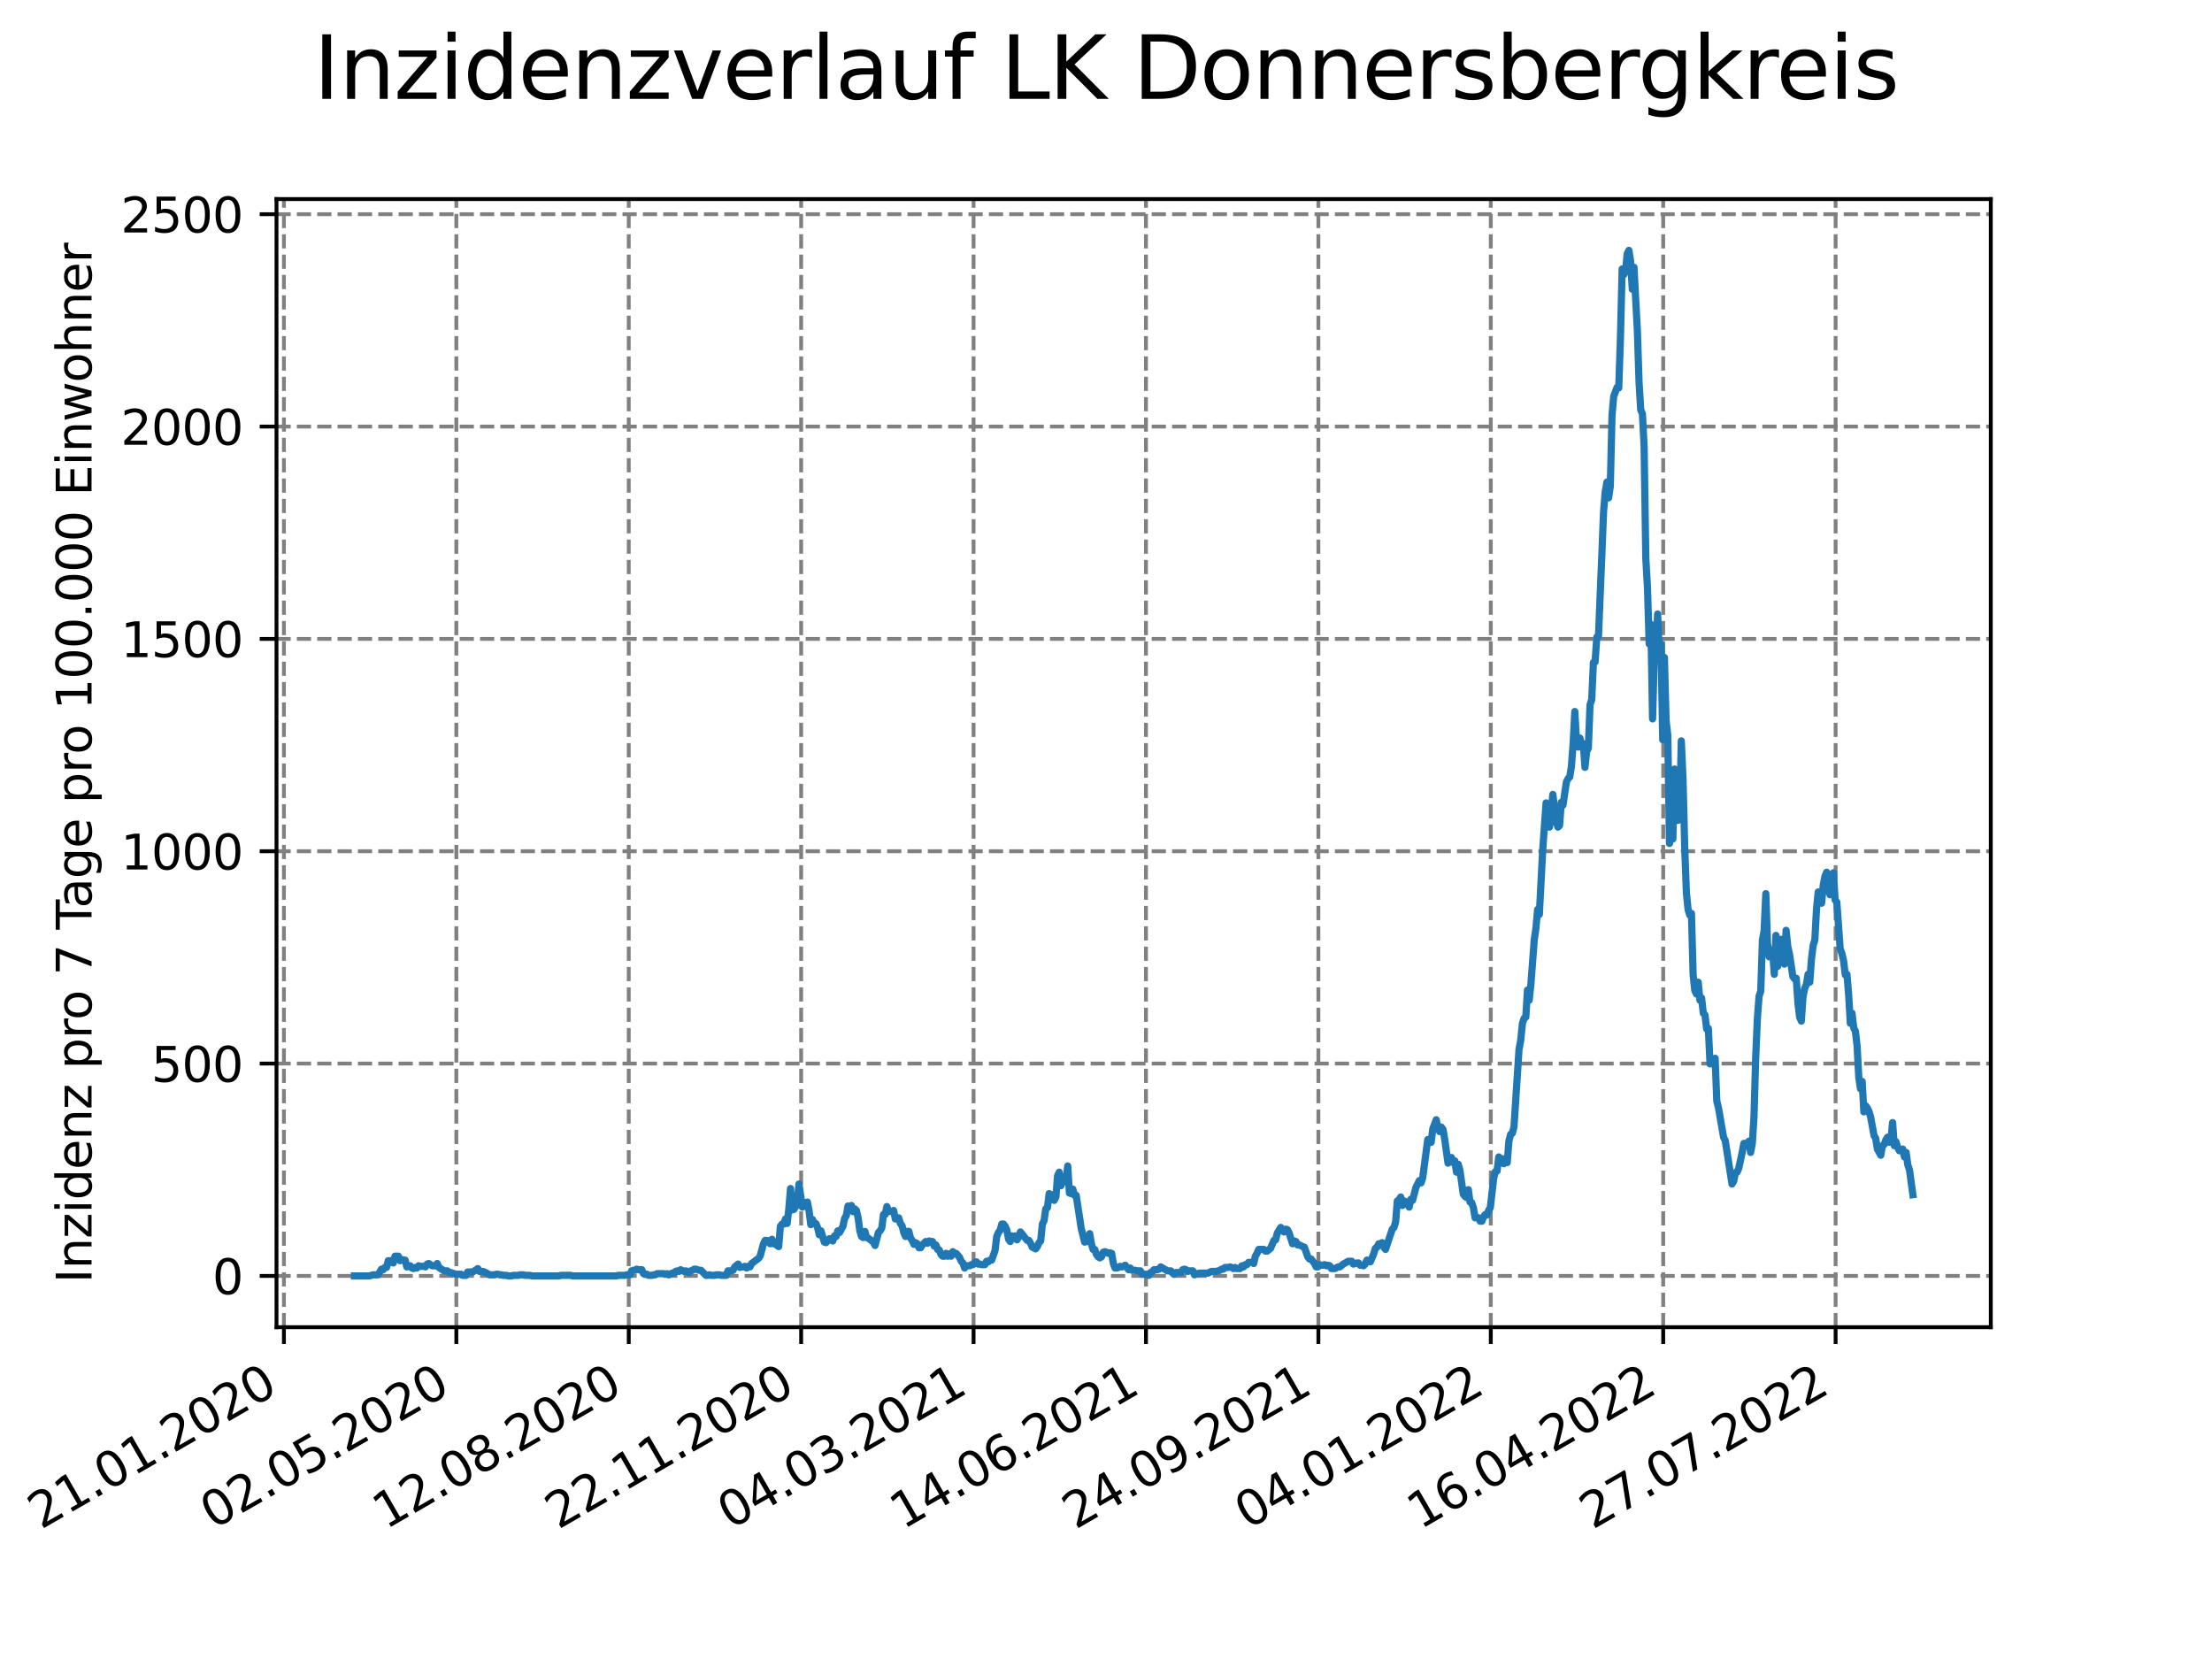 <?xml version="1.0" encoding="utf-8" standalone="no"?>
<!DOCTYPE svg PUBLIC "-//W3C//DTD SVG 1.1//EN"
  "http://www.w3.org/Graphics/SVG/1.1/DTD/svg11.dtd">
<svg xmlns:xlink="http://www.w3.org/1999/xlink" width="460.8pt" height="345.6pt" viewBox="0 0 460.8 345.6" xmlns="http://www.w3.org/2000/svg" version="1.1">
 <defs>
  <style type="text/css">*{stroke-linejoin: round; stroke-linecap: butt}</style>
 </defs>
 <g id="figure_1">
  <g id="patch_1">
   <path d="M 0 345.6 
L 460.8 345.6 
L 460.8 0 
L 0 0 
z
" style="fill: #ffffff"/>
  </g>
  <g id="axes_1">
   <g id="patch_2">
    <path d="M 57.6 276.48 
L 414.72 276.48 
L 414.72 41.472 
L 57.6 41.472 
z
" style="fill: #ffffff"/>
   </g>
   <g id="matplotlib.axis_1">
    <g id="xtick_1">
     <g id="line2d_1">
      <path d="M 59.146 276.48 
L 59.146 41.472 
" clip-path="url(#p97a0a5cacd)" style="fill: none; stroke-dasharray: 2.96,1.28; stroke-dashoffset: 0; stroke: #808080; stroke-width: 0.8"/>
     </g>
     <g id="line2d_2">
      <defs>
       <path id="mf65efc8e85" d="M 0 0 
L 0 3.5 
" style="stroke: #000000; stroke-width: 0.8"/>
      </defs>
      <g>
       <use xlink:href="#mf65efc8e85" x="59.146" y="276.48" style="stroke: #000000; stroke-width: 0.8"/>
      </g>
     </g>
     <g id="text_1">
      <!-- 21.01.2020 -->
      <g transform="translate(8.521 318.689)rotate(-30)scale(0.1 -0.1)">
       <defs>
        <path id="DejaVuSans-32" d="M 1228 531 
L 3431 531 
L 3431 0 
L 469 0 
L 469 531 
Q 828 903 1448 1529 
Q 2069 2156 2228 2338 
Q 2531 2678 2651 2914 
Q 2772 3150 2772 3378 
Q 2772 3750 2511 3984 
Q 2250 4219 1831 4219 
Q 1534 4219 1204 4116 
Q 875 4013 500 3803 
L 500 4441 
Q 881 4594 1212 4672 
Q 1544 4750 1819 4750 
Q 2544 4750 2975 4387 
Q 3406 4025 3406 3419 
Q 3406 3131 3298 2873 
Q 3191 2616 2906 2266 
Q 2828 2175 2409 1742 
Q 1991 1309 1228 531 
z
" transform="scale(0.016)"/>
        <path id="DejaVuSans-31" d="M 794 531 
L 1825 531 
L 1825 4091 
L 703 3866 
L 703 4441 
L 1819 4666 
L 2450 4666 
L 2450 531 
L 3481 531 
L 3481 0 
L 794 0 
L 794 531 
z
" transform="scale(0.016)"/>
        <path id="DejaVuSans-2e" d="M 684 794 
L 1344 794 
L 1344 0 
L 684 0 
L 684 794 
z
" transform="scale(0.016)"/>
        <path id="DejaVuSans-30" d="M 2034 4250 
Q 1547 4250 1301 3770 
Q 1056 3291 1056 2328 
Q 1056 1369 1301 889 
Q 1547 409 2034 409 
Q 2525 409 2770 889 
Q 3016 1369 3016 2328 
Q 3016 3291 2770 3770 
Q 2525 4250 2034 4250 
z
M 2034 4750 
Q 2819 4750 3233 4129 
Q 3647 3509 3647 2328 
Q 3647 1150 3233 529 
Q 2819 -91 2034 -91 
Q 1250 -91 836 529 
Q 422 1150 422 2328 
Q 422 3509 836 4129 
Q 1250 4750 2034 4750 
z
" transform="scale(0.016)"/>
       </defs>
       <use xlink:href="#DejaVuSans-32"/>
       <use xlink:href="#DejaVuSans-31" x="63.623"/>
       <use xlink:href="#DejaVuSans-2e" x="127.246"/>
       <use xlink:href="#DejaVuSans-30" x="159.033"/>
       <use xlink:href="#DejaVuSans-31" x="222.656"/>
       <use xlink:href="#DejaVuSans-2e" x="286.279"/>
       <use xlink:href="#DejaVuSans-32" x="318.066"/>
       <use xlink:href="#DejaVuSans-30" x="381.689"/>
       <use xlink:href="#DejaVuSans-32" x="445.312"/>
       <use xlink:href="#DejaVuSans-30" x="508.936"/>
      </g>
     </g>
    </g>
    <g id="xtick_2">
     <g id="line2d_3">
      <path d="M 95.063 276.48 
L 95.063 41.472 
" clip-path="url(#p97a0a5cacd)" style="fill: none; stroke-dasharray: 2.96,1.28; stroke-dashoffset: 0; stroke: #808080; stroke-width: 0.8"/>
     </g>
     <g id="line2d_4">
      <g>
       <use xlink:href="#mf65efc8e85" x="95.063" y="276.48" style="stroke: #000000; stroke-width: 0.8"/>
      </g>
     </g>
     <g id="text_2">
      <!-- 02.05.2020 -->
      <g transform="translate(44.437 318.689)rotate(-30)scale(0.1 -0.1)">
       <defs>
        <path id="DejaVuSans-35" d="M 691 4666 
L 3169 4666 
L 3169 4134 
L 1269 4134 
L 1269 2991 
Q 1406 3038 1543 3061 
Q 1681 3084 1819 3084 
Q 2600 3084 3056 2656 
Q 3513 2228 3513 1497 
Q 3513 744 3044 326 
Q 2575 -91 1722 -91 
Q 1428 -91 1123 -41 
Q 819 9 494 109 
L 494 744 
Q 775 591 1075 516 
Q 1375 441 1709 441 
Q 2250 441 2565 725 
Q 2881 1009 2881 1497 
Q 2881 1984 2565 2268 
Q 2250 2553 1709 2553 
Q 1456 2553 1204 2497 
Q 953 2441 691 2322 
L 691 4666 
z
" transform="scale(0.016)"/>
       </defs>
       <use xlink:href="#DejaVuSans-30"/>
       <use xlink:href="#DejaVuSans-32" x="63.623"/>
       <use xlink:href="#DejaVuSans-2e" x="127.246"/>
       <use xlink:href="#DejaVuSans-30" x="159.033"/>
       <use xlink:href="#DejaVuSans-35" x="222.656"/>
       <use xlink:href="#DejaVuSans-2e" x="286.279"/>
       <use xlink:href="#DejaVuSans-32" x="318.066"/>
       <use xlink:href="#DejaVuSans-30" x="381.689"/>
       <use xlink:href="#DejaVuSans-32" x="445.312"/>
       <use xlink:href="#DejaVuSans-30" x="508.936"/>
      </g>
     </g>
    </g>
    <g id="xtick_3">
     <g id="line2d_5">
      <path d="M 130.979 276.48 
L 130.979 41.472 
" clip-path="url(#p97a0a5cacd)" style="fill: none; stroke-dasharray: 2.96,1.28; stroke-dashoffset: 0; stroke: #808080; stroke-width: 0.8"/>
     </g>
     <g id="line2d_6">
      <g>
       <use xlink:href="#mf65efc8e85" x="130.979" y="276.48" style="stroke: #000000; stroke-width: 0.8"/>
      </g>
     </g>
     <g id="text_3">
      <!-- 12.08.2020 -->
      <g transform="translate(80.354 318.689)rotate(-30)scale(0.1 -0.1)">
       <defs>
        <path id="DejaVuSans-38" d="M 2034 2216 
Q 1584 2216 1326 1975 
Q 1069 1734 1069 1313 
Q 1069 891 1326 650 
Q 1584 409 2034 409 
Q 2484 409 2743 651 
Q 3003 894 3003 1313 
Q 3003 1734 2745 1975 
Q 2488 2216 2034 2216 
z
M 1403 2484 
Q 997 2584 770 2862 
Q 544 3141 544 3541 
Q 544 4100 942 4425 
Q 1341 4750 2034 4750 
Q 2731 4750 3128 4425 
Q 3525 4100 3525 3541 
Q 3525 3141 3298 2862 
Q 3072 2584 2669 2484 
Q 3125 2378 3379 2068 
Q 3634 1759 3634 1313 
Q 3634 634 3220 271 
Q 2806 -91 2034 -91 
Q 1263 -91 848 271 
Q 434 634 434 1313 
Q 434 1759 690 2068 
Q 947 2378 1403 2484 
z
M 1172 3481 
Q 1172 3119 1398 2916 
Q 1625 2713 2034 2713 
Q 2441 2713 2670 2916 
Q 2900 3119 2900 3481 
Q 2900 3844 2670 4047 
Q 2441 4250 2034 4250 
Q 1625 4250 1398 4047 
Q 1172 3844 1172 3481 
z
" transform="scale(0.016)"/>
       </defs>
       <use xlink:href="#DejaVuSans-31"/>
       <use xlink:href="#DejaVuSans-32" x="63.623"/>
       <use xlink:href="#DejaVuSans-2e" x="127.246"/>
       <use xlink:href="#DejaVuSans-30" x="159.033"/>
       <use xlink:href="#DejaVuSans-38" x="222.656"/>
       <use xlink:href="#DejaVuSans-2e" x="286.279"/>
       <use xlink:href="#DejaVuSans-32" x="318.066"/>
       <use xlink:href="#DejaVuSans-30" x="381.689"/>
       <use xlink:href="#DejaVuSans-32" x="445.312"/>
       <use xlink:href="#DejaVuSans-30" x="508.936"/>
      </g>
     </g>
    </g>
    <g id="xtick_4">
     <g id="line2d_7">
      <path d="M 166.895 276.48 
L 166.895 41.472 
" clip-path="url(#p97a0a5cacd)" style="fill: none; stroke-dasharray: 2.96,1.28; stroke-dashoffset: 0; stroke: #808080; stroke-width: 0.8"/>
     </g>
     <g id="line2d_8">
      <g>
       <use xlink:href="#mf65efc8e85" x="166.895" y="276.48" style="stroke: #000000; stroke-width: 0.8"/>
      </g>
     </g>
     <g id="text_4">
      <!-- 22.11.2020 -->
      <g transform="translate(116.27 318.689)rotate(-30)scale(0.1 -0.1)">
       <use xlink:href="#DejaVuSans-32"/>
       <use xlink:href="#DejaVuSans-32" x="63.623"/>
       <use xlink:href="#DejaVuSans-2e" x="127.246"/>
       <use xlink:href="#DejaVuSans-31" x="159.033"/>
       <use xlink:href="#DejaVuSans-31" x="222.656"/>
       <use xlink:href="#DejaVuSans-2e" x="286.279"/>
       <use xlink:href="#DejaVuSans-32" x="318.066"/>
       <use xlink:href="#DejaVuSans-30" x="381.689"/>
       <use xlink:href="#DejaVuSans-32" x="445.312"/>
       <use xlink:href="#DejaVuSans-30" x="508.936"/>
      </g>
     </g>
    </g>
    <g id="xtick_5">
     <g id="line2d_9">
      <path d="M 202.811 276.48 
L 202.811 41.472 
" clip-path="url(#p97a0a5cacd)" style="fill: none; stroke-dasharray: 2.96,1.28; stroke-dashoffset: 0; stroke: #808080; stroke-width: 0.8"/>
     </g>
     <g id="line2d_10">
      <g>
       <use xlink:href="#mf65efc8e85" x="202.811" y="276.48" style="stroke: #000000; stroke-width: 0.8"/>
      </g>
     </g>
     <g id="text_5">
      <!-- 04.03.2021 -->
      <g transform="translate(152.186 318.689)rotate(-30)scale(0.1 -0.1)">
       <defs>
        <path id="DejaVuSans-34" d="M 2419 4116 
L 825 1625 
L 2419 1625 
L 2419 4116 
z
M 2253 4666 
L 3047 4666 
L 3047 1625 
L 3713 1625 
L 3713 1100 
L 3047 1100 
L 3047 0 
L 2419 0 
L 2419 1100 
L 313 1100 
L 313 1709 
L 2253 4666 
z
" transform="scale(0.016)"/>
        <path id="DejaVuSans-33" d="M 2597 2516 
Q 3050 2419 3304 2112 
Q 3559 1806 3559 1356 
Q 3559 666 3084 287 
Q 2609 -91 1734 -91 
Q 1441 -91 1130 -33 
Q 819 25 488 141 
L 488 750 
Q 750 597 1062 519 
Q 1375 441 1716 441 
Q 2309 441 2620 675 
Q 2931 909 2931 1356 
Q 2931 1769 2642 2001 
Q 2353 2234 1838 2234 
L 1294 2234 
L 1294 2753 
L 1863 2753 
Q 2328 2753 2575 2939 
Q 2822 3125 2822 3475 
Q 2822 3834 2567 4026 
Q 2313 4219 1838 4219 
Q 1578 4219 1281 4162 
Q 984 4106 628 3988 
L 628 4550 
Q 988 4650 1302 4700 
Q 1616 4750 1894 4750 
Q 2613 4750 3031 4423 
Q 3450 4097 3450 3541 
Q 3450 3153 3228 2886 
Q 3006 2619 2597 2516 
z
" transform="scale(0.016)"/>
       </defs>
       <use xlink:href="#DejaVuSans-30"/>
       <use xlink:href="#DejaVuSans-34" x="63.623"/>
       <use xlink:href="#DejaVuSans-2e" x="127.246"/>
       <use xlink:href="#DejaVuSans-30" x="159.033"/>
       <use xlink:href="#DejaVuSans-33" x="222.656"/>
       <use xlink:href="#DejaVuSans-2e" x="286.279"/>
       <use xlink:href="#DejaVuSans-32" x="318.066"/>
       <use xlink:href="#DejaVuSans-30" x="381.689"/>
       <use xlink:href="#DejaVuSans-32" x="445.312"/>
       <use xlink:href="#DejaVuSans-31" x="508.936"/>
      </g>
     </g>
    </g>
    <g id="xtick_6">
     <g id="line2d_11">
      <path d="M 238.728 276.48 
L 238.728 41.472 
" clip-path="url(#p97a0a5cacd)" style="fill: none; stroke-dasharray: 2.96,1.28; stroke-dashoffset: 0; stroke: #808080; stroke-width: 0.8"/>
     </g>
     <g id="line2d_12">
      <g>
       <use xlink:href="#mf65efc8e85" x="238.728" y="276.48" style="stroke: #000000; stroke-width: 0.8"/>
      </g>
     </g>
     <g id="text_6">
      <!-- 14.06.2021 -->
      <g transform="translate(188.102 318.689)rotate(-30)scale(0.1 -0.1)">
       <defs>
        <path id="DejaVuSans-36" d="M 2113 2584 
Q 1688 2584 1439 2293 
Q 1191 2003 1191 1497 
Q 1191 994 1439 701 
Q 1688 409 2113 409 
Q 2538 409 2786 701 
Q 3034 994 3034 1497 
Q 3034 2003 2786 2293 
Q 2538 2584 2113 2584 
z
M 3366 4563 
L 3366 3988 
Q 3128 4100 2886 4159 
Q 2644 4219 2406 4219 
Q 1781 4219 1451 3797 
Q 1122 3375 1075 2522 
Q 1259 2794 1537 2939 
Q 1816 3084 2150 3084 
Q 2853 3084 3261 2657 
Q 3669 2231 3669 1497 
Q 3669 778 3244 343 
Q 2819 -91 2113 -91 
Q 1303 -91 875 529 
Q 447 1150 447 2328 
Q 447 3434 972 4092 
Q 1497 4750 2381 4750 
Q 2619 4750 2861 4703 
Q 3103 4656 3366 4563 
z
" transform="scale(0.016)"/>
       </defs>
       <use xlink:href="#DejaVuSans-31"/>
       <use xlink:href="#DejaVuSans-34" x="63.623"/>
       <use xlink:href="#DejaVuSans-2e" x="127.246"/>
       <use xlink:href="#DejaVuSans-30" x="159.033"/>
       <use xlink:href="#DejaVuSans-36" x="222.656"/>
       <use xlink:href="#DejaVuSans-2e" x="286.279"/>
       <use xlink:href="#DejaVuSans-32" x="318.066"/>
       <use xlink:href="#DejaVuSans-30" x="381.689"/>
       <use xlink:href="#DejaVuSans-32" x="445.312"/>
       <use xlink:href="#DejaVuSans-31" x="508.936"/>
      </g>
     </g>
    </g>
    <g id="xtick_7">
     <g id="line2d_13">
      <path d="M 274.644 276.48 
L 274.644 41.472 
" clip-path="url(#p97a0a5cacd)" style="fill: none; stroke-dasharray: 2.96,1.28; stroke-dashoffset: 0; stroke: #808080; stroke-width: 0.8"/>
     </g>
     <g id="line2d_14">
      <g>
       <use xlink:href="#mf65efc8e85" x="274.644" y="276.48" style="stroke: #000000; stroke-width: 0.8"/>
      </g>
     </g>
     <g id="text_7">
      <!-- 24.09.2021 -->
      <g transform="translate(224.019 318.689)rotate(-30)scale(0.1 -0.1)">
       <defs>
        <path id="DejaVuSans-39" d="M 703 97 
L 703 672 
Q 941 559 1184 500 
Q 1428 441 1663 441 
Q 2288 441 2617 861 
Q 2947 1281 2994 2138 
Q 2813 1869 2534 1725 
Q 2256 1581 1919 1581 
Q 1219 1581 811 2004 
Q 403 2428 403 3163 
Q 403 3881 828 4315 
Q 1253 4750 1959 4750 
Q 2769 4750 3195 4129 
Q 3622 3509 3622 2328 
Q 3622 1225 3098 567 
Q 2575 -91 1691 -91 
Q 1453 -91 1209 -44 
Q 966 3 703 97 
z
M 1959 2075 
Q 2384 2075 2632 2365 
Q 2881 2656 2881 3163 
Q 2881 3666 2632 3958 
Q 2384 4250 1959 4250 
Q 1534 4250 1286 3958 
Q 1038 3666 1038 3163 
Q 1038 2656 1286 2365 
Q 1534 2075 1959 2075 
z
" transform="scale(0.016)"/>
       </defs>
       <use xlink:href="#DejaVuSans-32"/>
       <use xlink:href="#DejaVuSans-34" x="63.623"/>
       <use xlink:href="#DejaVuSans-2e" x="127.246"/>
       <use xlink:href="#DejaVuSans-30" x="159.033"/>
       <use xlink:href="#DejaVuSans-39" x="222.656"/>
       <use xlink:href="#DejaVuSans-2e" x="286.279"/>
       <use xlink:href="#DejaVuSans-32" x="318.066"/>
       <use xlink:href="#DejaVuSans-30" x="381.689"/>
       <use xlink:href="#DejaVuSans-32" x="445.312"/>
       <use xlink:href="#DejaVuSans-31" x="508.936"/>
      </g>
     </g>
    </g>
    <g id="xtick_8">
     <g id="line2d_15">
      <path d="M 310.56 276.48 
L 310.56 41.472 
" clip-path="url(#p97a0a5cacd)" style="fill: none; stroke-dasharray: 2.96,1.28; stroke-dashoffset: 0; stroke: #808080; stroke-width: 0.8"/>
     </g>
     <g id="line2d_16">
      <g>
       <use xlink:href="#mf65efc8e85" x="310.56" y="276.48" style="stroke: #000000; stroke-width: 0.8"/>
      </g>
     </g>
     <g id="text_8">
      <!-- 04.01.2022 -->
      <g transform="translate(259.935 318.689)rotate(-30)scale(0.1 -0.1)">
       <use xlink:href="#DejaVuSans-30"/>
       <use xlink:href="#DejaVuSans-34" x="63.623"/>
       <use xlink:href="#DejaVuSans-2e" x="127.246"/>
       <use xlink:href="#DejaVuSans-30" x="159.033"/>
       <use xlink:href="#DejaVuSans-31" x="222.656"/>
       <use xlink:href="#DejaVuSans-2e" x="286.279"/>
       <use xlink:href="#DejaVuSans-32" x="318.066"/>
       <use xlink:href="#DejaVuSans-30" x="381.689"/>
       <use xlink:href="#DejaVuSans-32" x="445.312"/>
       <use xlink:href="#DejaVuSans-32" x="508.936"/>
      </g>
     </g>
    </g>
    <g id="xtick_9">
     <g id="line2d_17">
      <path d="M 346.476 276.48 
L 346.476 41.472 
" clip-path="url(#p97a0a5cacd)" style="fill: none; stroke-dasharray: 2.96,1.28; stroke-dashoffset: 0; stroke: #808080; stroke-width: 0.8"/>
     </g>
     <g id="line2d_18">
      <g>
       <use xlink:href="#mf65efc8e85" x="346.476" y="276.48" style="stroke: #000000; stroke-width: 0.8"/>
      </g>
     </g>
     <g id="text_9">
      <!-- 16.04.2022 -->
      <g transform="translate(295.851 318.689)rotate(-30)scale(0.1 -0.1)">
       <use xlink:href="#DejaVuSans-31"/>
       <use xlink:href="#DejaVuSans-36" x="63.623"/>
       <use xlink:href="#DejaVuSans-2e" x="127.246"/>
       <use xlink:href="#DejaVuSans-30" x="159.033"/>
       <use xlink:href="#DejaVuSans-34" x="222.656"/>
       <use xlink:href="#DejaVuSans-2e" x="286.279"/>
       <use xlink:href="#DejaVuSans-32" x="318.066"/>
       <use xlink:href="#DejaVuSans-30" x="381.689"/>
       <use xlink:href="#DejaVuSans-32" x="445.312"/>
       <use xlink:href="#DejaVuSans-32" x="508.936"/>
      </g>
     </g>
    </g>
    <g id="xtick_10">
     <g id="line2d_19">
      <path d="M 382.392 276.48 
L 382.392 41.472 
" clip-path="url(#p97a0a5cacd)" style="fill: none; stroke-dasharray: 2.96,1.28; stroke-dashoffset: 0; stroke: #808080; stroke-width: 0.8"/>
     </g>
     <g id="line2d_20">
      <g>
       <use xlink:href="#mf65efc8e85" x="382.392" y="276.48" style="stroke: #000000; stroke-width: 0.8"/>
      </g>
     </g>
     <g id="text_10">
      <!-- 27.07.2022 -->
      <g transform="translate(331.767 318.689)rotate(-30)scale(0.1 -0.1)">
       <defs>
        <path id="DejaVuSans-37" d="M 525 4666 
L 3525 4666 
L 3525 4397 
L 1831 0 
L 1172 0 
L 2766 4134 
L 525 4134 
L 525 4666 
z
" transform="scale(0.016)"/>
       </defs>
       <use xlink:href="#DejaVuSans-32"/>
       <use xlink:href="#DejaVuSans-37" x="63.623"/>
       <use xlink:href="#DejaVuSans-2e" x="127.246"/>
       <use xlink:href="#DejaVuSans-30" x="159.033"/>
       <use xlink:href="#DejaVuSans-37" x="222.656"/>
       <use xlink:href="#DejaVuSans-2e" x="286.279"/>
       <use xlink:href="#DejaVuSans-32" x="318.066"/>
       <use xlink:href="#DejaVuSans-30" x="381.689"/>
       <use xlink:href="#DejaVuSans-32" x="445.312"/>
       <use xlink:href="#DejaVuSans-32" x="508.936"/>
      </g>
     </g>
    </g>
   </g>
   <g id="matplotlib.axis_2">
    <g id="ytick_1">
     <g id="line2d_21">
      <path d="M 57.6 265.798 
L 414.72 265.798 
" clip-path="url(#p97a0a5cacd)" style="fill: none; stroke-dasharray: 2.96,1.28; stroke-dashoffset: 0; stroke: #808080; stroke-width: 0.8"/>
     </g>
     <g id="line2d_22">
      <defs>
       <path id="mb0ac65b0a3" d="M 0 0 
L -3.5 0 
" style="stroke: #000000; stroke-width: 0.8"/>
      </defs>
      <g>
       <use xlink:href="#mb0ac65b0a3" x="57.6" y="265.798" style="stroke: #000000; stroke-width: 0.8"/>
      </g>
     </g>
     <g id="text_11">
      <!-- 0 -->
      <g transform="translate(44.237 269.597)scale(0.1 -0.1)">
       <use xlink:href="#DejaVuSans-30"/>
      </g>
     </g>
    </g>
    <g id="ytick_2">
     <g id="line2d_23">
      <path d="M 57.6 221.563 
L 414.72 221.563 
" clip-path="url(#p97a0a5cacd)" style="fill: none; stroke-dasharray: 2.96,1.28; stroke-dashoffset: 0; stroke: #808080; stroke-width: 0.8"/>
     </g>
     <g id="line2d_24">
      <g>
       <use xlink:href="#mb0ac65b0a3" x="57.6" y="221.563" style="stroke: #000000; stroke-width: 0.8"/>
      </g>
     </g>
     <g id="text_12">
      <!-- 500 -->
      <g transform="translate(31.512 225.362)scale(0.1 -0.1)">
       <use xlink:href="#DejaVuSans-35"/>
       <use xlink:href="#DejaVuSans-30" x="63.623"/>
       <use xlink:href="#DejaVuSans-30" x="127.246"/>
      </g>
     </g>
    </g>
    <g id="ytick_3">
     <g id="line2d_25">
      <path d="M 57.6 177.328 
L 414.72 177.328 
" clip-path="url(#p97a0a5cacd)" style="fill: none; stroke-dasharray: 2.96,1.28; stroke-dashoffset: 0; stroke: #808080; stroke-width: 0.8"/>
     </g>
     <g id="line2d_26">
      <g>
       <use xlink:href="#mb0ac65b0a3" x="57.6" y="177.328" style="stroke: #000000; stroke-width: 0.8"/>
      </g>
     </g>
     <g id="text_13">
      <!-- 1000 -->
      <g transform="translate(25.15 181.127)scale(0.1 -0.1)">
       <use xlink:href="#DejaVuSans-31"/>
       <use xlink:href="#DejaVuSans-30" x="63.623"/>
       <use xlink:href="#DejaVuSans-30" x="127.246"/>
       <use xlink:href="#DejaVuSans-30" x="190.869"/>
      </g>
     </g>
    </g>
    <g id="ytick_4">
     <g id="line2d_27">
      <path d="M 57.6 133.093 
L 414.72 133.093 
" clip-path="url(#p97a0a5cacd)" style="fill: none; stroke-dasharray: 2.96,1.28; stroke-dashoffset: 0; stroke: #808080; stroke-width: 0.8"/>
     </g>
     <g id="line2d_28">
      <g>
       <use xlink:href="#mb0ac65b0a3" x="57.6" y="133.093" style="stroke: #000000; stroke-width: 0.8"/>
      </g>
     </g>
     <g id="text_14">
      <!-- 1500 -->
      <g transform="translate(25.15 136.892)scale(0.1 -0.1)">
       <use xlink:href="#DejaVuSans-31"/>
       <use xlink:href="#DejaVuSans-35" x="63.623"/>
       <use xlink:href="#DejaVuSans-30" x="127.246"/>
       <use xlink:href="#DejaVuSans-30" x="190.869"/>
      </g>
     </g>
    </g>
    <g id="ytick_5">
     <g id="line2d_29">
      <path d="M 57.6 88.858 
L 414.72 88.858 
" clip-path="url(#p97a0a5cacd)" style="fill: none; stroke-dasharray: 2.96,1.28; stroke-dashoffset: 0; stroke: #808080; stroke-width: 0.8"/>
     </g>
     <g id="line2d_30">
      <g>
       <use xlink:href="#mb0ac65b0a3" x="57.6" y="88.858" style="stroke: #000000; stroke-width: 0.8"/>
      </g>
     </g>
     <g id="text_15">
      <!-- 2000 -->
      <g transform="translate(25.15 92.657)scale(0.1 -0.1)">
       <use xlink:href="#DejaVuSans-32"/>
       <use xlink:href="#DejaVuSans-30" x="63.623"/>
       <use xlink:href="#DejaVuSans-30" x="127.246"/>
       <use xlink:href="#DejaVuSans-30" x="190.869"/>
      </g>
     </g>
    </g>
    <g id="ytick_6">
     <g id="line2d_31">
      <path d="M 57.6 44.623 
L 414.72 44.623 
" clip-path="url(#p97a0a5cacd)" style="fill: none; stroke-dasharray: 2.96,1.28; stroke-dashoffset: 0; stroke: #808080; stroke-width: 0.8"/>
     </g>
     <g id="line2d_32">
      <g>
       <use xlink:href="#mb0ac65b0a3" x="57.6" y="44.623" style="stroke: #000000; stroke-width: 0.8"/>
      </g>
     </g>
     <g id="text_16">
      <!-- 2500 -->
      <g transform="translate(25.15 48.422)scale(0.1 -0.1)">
       <use xlink:href="#DejaVuSans-32"/>
       <use xlink:href="#DejaVuSans-35" x="63.623"/>
       <use xlink:href="#DejaVuSans-30" x="127.246"/>
       <use xlink:href="#DejaVuSans-30" x="190.869"/>
      </g>
     </g>
    </g>
    <g id="text_17">
     <!-- Inzidenz pro 7 Tage pro 100.000 Einwohner -->
     <g transform="translate(19.07 267.301)rotate(-90)scale(0.1 -0.1)">
      <defs>
       <path id="DejaVuSans-49" d="M 628 4666 
L 1259 4666 
L 1259 0 
L 628 0 
L 628 4666 
z
" transform="scale(0.016)"/>
       <path id="DejaVuSans-6e" d="M 3513 2113 
L 3513 0 
L 2938 0 
L 2938 2094 
Q 2938 2591 2744 2837 
Q 2550 3084 2163 3084 
Q 1697 3084 1428 2787 
Q 1159 2491 1159 1978 
L 1159 0 
L 581 0 
L 581 3500 
L 1159 3500 
L 1159 2956 
Q 1366 3272 1645 3428 
Q 1925 3584 2291 3584 
Q 2894 3584 3203 3211 
Q 3513 2838 3513 2113 
z
" transform="scale(0.016)"/>
       <path id="DejaVuSans-7a" d="M 353 3500 
L 3084 3500 
L 3084 2975 
L 922 459 
L 3084 459 
L 3084 0 
L 275 0 
L 275 525 
L 2438 3041 
L 353 3041 
L 353 3500 
z
" transform="scale(0.016)"/>
       <path id="DejaVuSans-69" d="M 603 3500 
L 1178 3500 
L 1178 0 
L 603 0 
L 603 3500 
z
M 603 4863 
L 1178 4863 
L 1178 4134 
L 603 4134 
L 603 4863 
z
" transform="scale(0.016)"/>
       <path id="DejaVuSans-64" d="M 2906 2969 
L 2906 4863 
L 3481 4863 
L 3481 0 
L 2906 0 
L 2906 525 
Q 2725 213 2448 61 
Q 2172 -91 1784 -91 
Q 1150 -91 751 415 
Q 353 922 353 1747 
Q 353 2572 751 3078 
Q 1150 3584 1784 3584 
Q 2172 3584 2448 3432 
Q 2725 3281 2906 2969 
z
M 947 1747 
Q 947 1113 1208 752 
Q 1469 391 1925 391 
Q 2381 391 2643 752 
Q 2906 1113 2906 1747 
Q 2906 2381 2643 2742 
Q 2381 3103 1925 3103 
Q 1469 3103 1208 2742 
Q 947 2381 947 1747 
z
" transform="scale(0.016)"/>
       <path id="DejaVuSans-65" d="M 3597 1894 
L 3597 1613 
L 953 1613 
Q 991 1019 1311 708 
Q 1631 397 2203 397 
Q 2534 397 2845 478 
Q 3156 559 3463 722 
L 3463 178 
Q 3153 47 2828 -22 
Q 2503 -91 2169 -91 
Q 1331 -91 842 396 
Q 353 884 353 1716 
Q 353 2575 817 3079 
Q 1281 3584 2069 3584 
Q 2775 3584 3186 3129 
Q 3597 2675 3597 1894 
z
M 3022 2063 
Q 3016 2534 2758 2815 
Q 2500 3097 2075 3097 
Q 1594 3097 1305 2825 
Q 1016 2553 972 2059 
L 3022 2063 
z
" transform="scale(0.016)"/>
       <path id="DejaVuSans-20" transform="scale(0.016)"/>
       <path id="DejaVuSans-70" d="M 1159 525 
L 1159 -1331 
L 581 -1331 
L 581 3500 
L 1159 3500 
L 1159 2969 
Q 1341 3281 1617 3432 
Q 1894 3584 2278 3584 
Q 2916 3584 3314 3078 
Q 3713 2572 3713 1747 
Q 3713 922 3314 415 
Q 2916 -91 2278 -91 
Q 1894 -91 1617 61 
Q 1341 213 1159 525 
z
M 3116 1747 
Q 3116 2381 2855 2742 
Q 2594 3103 2138 3103 
Q 1681 3103 1420 2742 
Q 1159 2381 1159 1747 
Q 1159 1113 1420 752 
Q 1681 391 2138 391 
Q 2594 391 2855 752 
Q 3116 1113 3116 1747 
z
" transform="scale(0.016)"/>
       <path id="DejaVuSans-72" d="M 2631 2963 
Q 2534 3019 2420 3045 
Q 2306 3072 2169 3072 
Q 1681 3072 1420 2755 
Q 1159 2438 1159 1844 
L 1159 0 
L 581 0 
L 581 3500 
L 1159 3500 
L 1159 2956 
Q 1341 3275 1631 3429 
Q 1922 3584 2338 3584 
Q 2397 3584 2469 3576 
Q 2541 3569 2628 3553 
L 2631 2963 
z
" transform="scale(0.016)"/>
       <path id="DejaVuSans-6f" d="M 1959 3097 
Q 1497 3097 1228 2736 
Q 959 2375 959 1747 
Q 959 1119 1226 758 
Q 1494 397 1959 397 
Q 2419 397 2687 759 
Q 2956 1122 2956 1747 
Q 2956 2369 2687 2733 
Q 2419 3097 1959 3097 
z
M 1959 3584 
Q 2709 3584 3137 3096 
Q 3566 2609 3566 1747 
Q 3566 888 3137 398 
Q 2709 -91 1959 -91 
Q 1206 -91 779 398 
Q 353 888 353 1747 
Q 353 2609 779 3096 
Q 1206 3584 1959 3584 
z
" transform="scale(0.016)"/>
       <path id="DejaVuSans-54" d="M -19 4666 
L 3928 4666 
L 3928 4134 
L 2272 4134 
L 2272 0 
L 1638 0 
L 1638 4134 
L -19 4134 
L -19 4666 
z
" transform="scale(0.016)"/>
       <path id="DejaVuSans-61" d="M 2194 1759 
Q 1497 1759 1228 1600 
Q 959 1441 959 1056 
Q 959 750 1161 570 
Q 1363 391 1709 391 
Q 2188 391 2477 730 
Q 2766 1069 2766 1631 
L 2766 1759 
L 2194 1759 
z
M 3341 1997 
L 3341 0 
L 2766 0 
L 2766 531 
Q 2569 213 2275 61 
Q 1981 -91 1556 -91 
Q 1019 -91 701 211 
Q 384 513 384 1019 
Q 384 1609 779 1909 
Q 1175 2209 1959 2209 
L 2766 2209 
L 2766 2266 
Q 2766 2663 2505 2880 
Q 2244 3097 1772 3097 
Q 1472 3097 1187 3025 
Q 903 2953 641 2809 
L 641 3341 
Q 956 3463 1253 3523 
Q 1550 3584 1831 3584 
Q 2591 3584 2966 3190 
Q 3341 2797 3341 1997 
z
" transform="scale(0.016)"/>
       <path id="DejaVuSans-67" d="M 2906 1791 
Q 2906 2416 2648 2759 
Q 2391 3103 1925 3103 
Q 1463 3103 1205 2759 
Q 947 2416 947 1791 
Q 947 1169 1205 825 
Q 1463 481 1925 481 
Q 2391 481 2648 825 
Q 2906 1169 2906 1791 
z
M 3481 434 
Q 3481 -459 3084 -895 
Q 2688 -1331 1869 -1331 
Q 1566 -1331 1297 -1286 
Q 1028 -1241 775 -1147 
L 775 -588 
Q 1028 -725 1275 -790 
Q 1522 -856 1778 -856 
Q 2344 -856 2625 -561 
Q 2906 -266 2906 331 
L 2906 616 
Q 2728 306 2450 153 
Q 2172 0 1784 0 
Q 1141 0 747 490 
Q 353 981 353 1791 
Q 353 2603 747 3093 
Q 1141 3584 1784 3584 
Q 2172 3584 2450 3431 
Q 2728 3278 2906 2969 
L 2906 3500 
L 3481 3500 
L 3481 434 
z
" transform="scale(0.016)"/>
       <path id="DejaVuSans-45" d="M 628 4666 
L 3578 4666 
L 3578 4134 
L 1259 4134 
L 1259 2753 
L 3481 2753 
L 3481 2222 
L 1259 2222 
L 1259 531 
L 3634 531 
L 3634 0 
L 628 0 
L 628 4666 
z
" transform="scale(0.016)"/>
       <path id="DejaVuSans-77" d="M 269 3500 
L 844 3500 
L 1563 769 
L 2278 3500 
L 2956 3500 
L 3675 769 
L 4391 3500 
L 4966 3500 
L 4050 0 
L 3372 0 
L 2619 2869 
L 1863 0 
L 1184 0 
L 269 3500 
z
" transform="scale(0.016)"/>
       <path id="DejaVuSans-68" d="M 3513 2113 
L 3513 0 
L 2938 0 
L 2938 2094 
Q 2938 2591 2744 2837 
Q 2550 3084 2163 3084 
Q 1697 3084 1428 2787 
Q 1159 2491 1159 1978 
L 1159 0 
L 581 0 
L 581 4863 
L 1159 4863 
L 1159 2956 
Q 1366 3272 1645 3428 
Q 1925 3584 2291 3584 
Q 2894 3584 3203 3211 
Q 3513 2838 3513 2113 
z
" transform="scale(0.016)"/>
      </defs>
      <use xlink:href="#DejaVuSans-49"/>
      <use xlink:href="#DejaVuSans-6e" x="29.492"/>
      <use xlink:href="#DejaVuSans-7a" x="92.871"/>
      <use xlink:href="#DejaVuSans-69" x="145.361"/>
      <use xlink:href="#DejaVuSans-64" x="173.145"/>
      <use xlink:href="#DejaVuSans-65" x="236.621"/>
      <use xlink:href="#DejaVuSans-6e" x="298.145"/>
      <use xlink:href="#DejaVuSans-7a" x="361.523"/>
      <use xlink:href="#DejaVuSans-20" x="414.014"/>
      <use xlink:href="#DejaVuSans-70" x="445.801"/>
      <use xlink:href="#DejaVuSans-72" x="509.277"/>
      <use xlink:href="#DejaVuSans-6f" x="548.141"/>
      <use xlink:href="#DejaVuSans-20" x="609.322"/>
      <use xlink:href="#DejaVuSans-37" x="641.109"/>
      <use xlink:href="#DejaVuSans-20" x="704.732"/>
      <use xlink:href="#DejaVuSans-54" x="736.52"/>
      <use xlink:href="#DejaVuSans-61" x="781.104"/>
      <use xlink:href="#DejaVuSans-67" x="842.383"/>
      <use xlink:href="#DejaVuSans-65" x="905.859"/>
      <use xlink:href="#DejaVuSans-20" x="967.383"/>
      <use xlink:href="#DejaVuSans-70" x="999.17"/>
      <use xlink:href="#DejaVuSans-72" x="1062.646"/>
      <use xlink:href="#DejaVuSans-6f" x="1101.51"/>
      <use xlink:href="#DejaVuSans-20" x="1162.691"/>
      <use xlink:href="#DejaVuSans-31" x="1194.479"/>
      <use xlink:href="#DejaVuSans-30" x="1258.102"/>
      <use xlink:href="#DejaVuSans-30" x="1321.725"/>
      <use xlink:href="#DejaVuSans-2e" x="1385.348"/>
      <use xlink:href="#DejaVuSans-30" x="1417.135"/>
      <use xlink:href="#DejaVuSans-30" x="1480.758"/>
      <use xlink:href="#DejaVuSans-30" x="1544.381"/>
      <use xlink:href="#DejaVuSans-20" x="1608.004"/>
      <use xlink:href="#DejaVuSans-45" x="1639.791"/>
      <use xlink:href="#DejaVuSans-69" x="1702.975"/>
      <use xlink:href="#DejaVuSans-6e" x="1730.758"/>
      <use xlink:href="#DejaVuSans-77" x="1794.137"/>
      <use xlink:href="#DejaVuSans-6f" x="1875.924"/>
      <use xlink:href="#DejaVuSans-68" x="1937.105"/>
      <use xlink:href="#DejaVuSans-6e" x="2000.484"/>
      <use xlink:href="#DejaVuSans-65" x="2063.863"/>
      <use xlink:href="#DejaVuSans-72" x="2125.387"/>
     </g>
    </g>
   </g>
   <g id="line2d_33">
    <path d="M 73.833 265.798 
L 77.002 265.798 
L 77.706 265.563 
L 78.762 265.563 
L 79.467 264.388 
L 79.819 264.506 
L 80.171 264.036 
L 80.523 264.036 
L 80.875 262.627 
L 81.227 262.627 
L 81.579 262.979 
L 81.931 263.096 
L 82.284 261.687 
L 82.988 261.687 
L 83.34 262.627 
L 83.692 262.392 
L 84.044 262.509 
L 84.396 262.509 
L 84.748 263.919 
L 85.101 263.684 
L 85.453 263.684 
L 85.805 264.154 
L 86.157 264.271 
L 86.509 264.036 
L 86.861 264.154 
L 87.213 263.684 
L 87.565 263.801 
L 88.27 263.801 
L 88.622 263.919 
L 88.974 263.331 
L 89.326 263.214 
L 90.03 263.684 
L 90.734 263.684 
L 91.087 263.214 
L 91.439 264.036 
L 92.495 264.741 
L 93.199 264.741 
L 93.551 265.093 
L 93.904 265.093 
L 94.96 265.445 
L 96.016 265.445 
L 96.368 265.68 
L 97.073 265.68 
L 97.425 264.976 
L 98.481 264.976 
L 99.537 264.271 
L 99.89 264.858 
L 100.594 264.858 
L 100.946 264.976 
L 102.002 265.563 
L 103.059 265.563 
L 103.411 265.445 
L 103.763 265.445 
L 104.115 265.563 
L 104.467 265.563 
L 104.819 265.68 
L 105.524 265.68 
L 105.876 265.798 
L 106.58 265.798 
L 106.932 265.68 
L 107.988 265.68 
L 108.34 265.563 
L 109.045 265.563 
L 109.397 265.68 
L 110.453 265.68 
L 110.805 265.798 
L 116.439 265.798 
L 116.791 265.68 
L 118.904 265.68 
L 119.256 265.798 
L 128.411 265.798 
L 128.763 265.68 
L 130.172 265.68 
L 130.524 265.563 
L 131.228 265.563 
L 131.58 264.741 
L 131.933 264.623 
L 132.285 264.623 
L 132.637 264.388 
L 132.989 264.506 
L 133.693 264.506 
L 134.045 265.328 
L 134.397 265.445 
L 134.749 265.445 
L 135.102 265.68 
L 135.806 265.68 
L 136.158 265.563 
L 136.51 265.563 
L 136.862 265.328 
L 138.271 265.328 
L 138.623 265.445 
L 138.975 265.328 
L 139.327 265.563 
L 140.031 265.211 
L 140.383 265.211 
L 140.736 264.858 
L 141.088 264.741 
L 141.44 264.858 
L 141.792 264.506 
L 142.496 264.858 
L 142.848 264.741 
L 143.2 264.858 
L 143.552 265.093 
L 143.905 264.741 
L 144.257 264.623 
L 144.609 264.388 
L 144.961 264.388 
L 145.665 264.623 
L 146.017 264.623 
L 147.074 265.68 
L 147.426 265.68 
L 147.778 265.563 
L 148.13 265.68 
L 148.834 265.68 
L 149.186 265.563 
L 149.891 265.563 
L 150.243 265.68 
L 151.299 265.68 
L 151.651 264.741 
L 152.355 264.741 
L 152.708 264.623 
L 153.06 263.919 
L 153.764 263.331 
L 154.116 264.036 
L 154.468 263.919 
L 154.82 263.919 
L 155.172 263.801 
L 155.525 264.154 
L 155.877 263.801 
L 156.229 263.919 
L 156.581 263.214 
L 157.989 262.157 
L 158.342 261.687 
L 159.046 259.103 
L 159.398 258.398 
L 159.75 258.398 
L 160.102 258.516 
L 160.454 259.103 
L 160.806 258.163 
L 161.158 259.103 
L 161.511 258.751 
L 161.863 259.455 
L 162.215 259.69 
L 162.567 255.462 
L 162.919 254.992 
L 163.271 254.992 
L 163.623 253.935 
L 163.975 254.875 
L 164.328 251.821 
L 164.68 247.593 
L 165.032 252.056 
L 165.384 251.939 
L 165.736 251.351 
L 166.088 250.294 
L 166.44 246.653 
L 167.144 251.469 
L 167.497 251.234 
L 167.849 250.529 
L 168.201 250.412 
L 168.553 252.291 
L 168.905 255.11 
L 169.257 254.053 
L 169.609 254.875 
L 169.961 254.875 
L 170.314 255.697 
L 170.666 257.224 
L 171.018 256.402 
L 171.722 258.751 
L 172.074 258.868 
L 172.778 258.046 
L 173.131 258.046 
L 173.483 258.516 
L 173.835 257.459 
L 174.187 257.576 
L 174.539 256.402 
L 174.891 256.754 
L 175.595 255.462 
L 175.947 253.818 
L 176.3 253.231 
L 176.652 251.234 
L 177.004 251.704 
L 177.356 251.116 
L 177.708 252.408 
L 178.06 251.821 
L 178.412 252.173 
L 178.764 253.7 
L 179.117 256.402 
L 179.469 257.576 
L 179.821 257.811 
L 180.173 256.519 
L 180.525 257.811 
L 180.877 257.929 
L 181.934 258.751 
L 182.286 259.455 
L 182.99 256.754 
L 183.342 256.402 
L 183.694 255.814 
L 184.046 252.996 
L 184.398 252.996 
L 184.75 251.351 
L 185.103 252.408 
L 185.455 252.291 
L 185.807 252.408 
L 186.159 252.173 
L 186.511 253.935 
L 186.863 253.935 
L 187.215 253.7 
L 187.567 254.875 
L 187.92 255.345 
L 188.272 256.754 
L 188.624 257.576 
L 188.976 256.519 
L 189.328 256.519 
L 189.68 257.929 
L 190.032 258.398 
L 190.384 259.221 
L 190.737 258.868 
L 191.089 259.103 
L 191.441 259.925 
L 191.793 259.925 
L 192.145 259.338 
L 192.849 258.633 
L 193.201 258.986 
L 193.553 258.516 
L 193.906 258.633 
L 194.258 258.633 
L 194.61 259.573 
L 194.962 259.338 
L 195.314 260.278 
L 195.666 260.395 
L 196.018 261.335 
L 196.37 261.687 
L 196.723 261.687 
L 197.075 261.1 
L 197.427 261.687 
L 197.779 261.217 
L 198.131 261.687 
L 198.483 260.747 
L 198.835 261.1 
L 199.187 261.1 
L 199.892 261.922 
L 200.244 262.744 
L 200.596 263.096 
L 200.948 264.154 
L 201.3 263.684 
L 202.004 263.684 
L 202.356 263.449 
L 202.709 263.449 
L 203.061 262.979 
L 203.413 262.862 
L 203.765 263.331 
L 204.117 263.331 
L 204.469 263.449 
L 205.173 263.449 
L 205.526 262.744 
L 205.878 262.862 
L 206.23 262.509 
L 206.582 262.509 
L 207.286 260.513 
L 207.638 257.576 
L 207.99 256.754 
L 208.343 256.284 
L 208.695 254.992 
L 209.047 254.992 
L 209.399 255.462 
L 209.751 256.284 
L 210.103 258.163 
L 210.455 258.633 
L 210.807 257.459 
L 211.159 257.929 
L 211.512 257.459 
L 211.864 258.281 
L 212.216 257.694 
L 212.568 256.637 
L 213.976 258.398 
L 214.329 258.398 
L 214.681 258.986 
L 215.033 259.808 
L 215.737 260.16 
L 216.089 259.69 
L 216.441 258.868 
L 216.793 258.516 
L 217.146 254.992 
L 217.498 254.288 
L 217.85 251.821 
L 218.202 251.586 
L 218.554 248.65 
L 218.906 249.002 
L 219.258 248.885 
L 219.61 250.059 
L 219.962 249.355 
L 220.315 244.892 
L 220.667 244.187 
L 221.019 247.006 
L 221.371 245.949 
L 221.723 246.183 
L 222.075 245.949 
L 222.427 242.895 
L 222.779 248.532 
L 223.132 248.65 
L 223.484 247.71 
L 223.836 249.002 
L 224.188 249.002 
L 225.244 255.932 
L 225.949 258.751 
L 226.301 258.633 
L 226.653 258.633 
L 227.005 256.989 
L 227.357 259.103 
L 227.709 260.278 
L 228.061 260.278 
L 228.413 261.335 
L 228.765 261.804 
L 229.118 262.039 
L 229.47 261.804 
L 229.822 260.865 
L 230.174 260.747 
L 230.526 260.865 
L 230.878 261.1 
L 231.23 260.982 
L 231.582 261.1 
L 231.935 263.214 
L 232.287 264.154 
L 232.639 264.154 
L 232.991 264.036 
L 233.343 263.801 
L 233.695 263.919 
L 234.047 263.801 
L 234.399 263.566 
L 235.104 264.506 
L 235.456 264.154 
L 235.808 264.623 
L 236.512 264.623 
L 236.864 264.741 
L 237.568 264.741 
L 237.921 265.445 
L 238.977 265.445 
L 239.329 265.68 
L 239.681 265.093 
L 240.033 264.976 
L 240.385 264.506 
L 241.09 264.506 
L 241.442 264.388 
L 241.794 263.919 
L 243.202 264.741 
L 243.907 264.741 
L 244.259 265.211 
L 244.611 265.445 
L 244.963 265.093 
L 246.019 265.093 
L 246.371 264.506 
L 246.724 264.388 
L 247.076 264.506 
L 247.428 264.858 
L 247.78 264.741 
L 248.484 264.741 
L 248.836 265.563 
L 249.188 265.328 
L 249.541 265.328 
L 249.893 265.211 
L 251.653 265.211 
L 252.358 264.858 
L 253.414 264.858 
L 254.118 264.623 
L 254.47 264.388 
L 254.822 264.388 
L 255.174 264.036 
L 255.879 264.036 
L 256.231 263.919 
L 256.583 264.036 
L 256.935 264.271 
L 257.287 264.036 
L 257.639 264.271 
L 258.344 264.271 
L 258.696 263.684 
L 259.048 263.919 
L 259.4 263.449 
L 259.752 263.449 
L 260.104 262.979 
L 260.808 262.979 
L 261.161 263.214 
L 261.513 261.687 
L 261.865 261.1 
L 262.217 260.278 
L 263.273 260.278 
L 263.625 260.63 
L 263.977 260.63 
L 264.682 260.043 
L 265.386 258.398 
L 265.738 258.281 
L 266.09 256.872 
L 266.794 255.697 
L 267.147 256.402 
L 267.499 256.637 
L 267.851 256.049 
L 268.203 256.167 
L 268.555 256.872 
L 269.259 259.103 
L 269.611 258.516 
L 269.964 258.633 
L 270.316 259.338 
L 270.668 259.338 
L 271.372 259.69 
L 271.724 259.808 
L 272.428 261.804 
L 272.78 262.274 
L 273.133 262.274 
L 273.837 263.214 
L 274.189 263.919 
L 274.541 263.919 
L 274.893 263.449 
L 275.245 263.566 
L 275.597 263.566 
L 275.95 263.449 
L 276.302 263.684 
L 276.654 263.566 
L 277.006 263.684 
L 277.358 264.271 
L 278.062 264.271 
L 278.767 263.919 
L 279.119 263.919 
L 279.823 263.331 
L 280.879 262.744 
L 281.583 262.744 
L 281.936 263.331 
L 282.64 263.096 
L 282.992 263.096 
L 283.344 263.566 
L 283.696 263.566 
L 284.048 263.684 
L 284.4 263.331 
L 284.753 262.509 
L 285.457 262.862 
L 286.161 261.217 
L 286.513 260.043 
L 286.865 259.808 
L 287.217 259.103 
L 287.57 259.103 
L 287.922 258.868 
L 288.274 259.808 
L 288.626 260.278 
L 290.034 256.049 
L 290.386 255.697 
L 290.739 254.523 
L 291.091 250.177 
L 291.443 249.942 
L 291.795 249.355 
L 292.147 251.116 
L 292.499 250.177 
L 293.203 250.529 
L 293.556 251.469 
L 293.908 249.824 
L 294.26 250.059 
L 294.964 247.358 
L 295.668 245.949 
L 296.02 246.418 
L 296.373 245.361 
L 297.429 237.375 
L 297.781 237.844 
L 298.133 237.962 
L 298.485 235.143 
L 299.189 233.264 
L 299.542 234.908 
L 299.894 235.73 
L 300.246 234.791 
L 300.598 235.261 
L 300.95 237.257 
L 301.654 242.308 
L 302.359 241.133 
L 302.711 242.19 
L 303.063 241.838 
L 303.415 244.187 
L 303.767 242.542 
L 304.119 243.717 
L 304.823 248.767 
L 305.175 249.237 
L 305.528 249.472 
L 305.88 247.828 
L 306.232 250.412 
L 306.584 250.529 
L 306.936 251.586 
L 307.288 253.7 
L 307.64 253.583 
L 307.992 253.7 
L 308.345 254.405 
L 308.697 254.405 
L 309.049 253.465 
L 309.401 252.996 
L 309.753 253.113 
L 310.105 252.173 
L 310.457 251.586 
L 311.162 245.479 
L 311.514 244.069 
L 311.866 243.952 
L 312.218 241.016 
L 312.57 241.72 
L 312.922 241.368 
L 313.274 242.425 
L 313.626 241.368 
L 313.978 242.19 
L 314.331 237.727 
L 314.683 236.318 
L 315.035 236.083 
L 315.387 234.791 
L 316.443 218.582 
L 316.795 216.703 
L 317.148 213.18 
L 317.5 212.123 
L 317.852 211.888 
L 318.204 206.25 
L 318.556 208.364 
L 318.908 205.076 
L 319.612 195.797 
L 319.965 193.33 
L 320.317 189.455 
L 320.669 190.512 
L 321.373 177.122 
L 322.077 167.256 
L 322.429 170.427 
L 322.781 172.307 
L 323.486 165.495 
L 324.19 171.25 
L 324.542 172.307 
L 324.894 171.954 
L 325.246 167.139 
L 325.598 167.726 
L 326.303 162.911 
L 326.655 162.206 
L 327.007 161.854 
L 327.359 159.622 
L 327.711 154.924 
L 328.063 148.229 
L 328.415 154.454 
L 328.768 155.629 
L 329.12 153.749 
L 329.472 155.159 
L 329.824 154.924 
L 330.176 159.857 
L 330.528 156.568 
L 330.88 155.864 
L 331.232 146.82 
L 331.584 145.763 
L 331.937 138.011 
L 332.289 137.894 
L 332.641 132.726 
L 332.993 132.491 
L 333.697 115.46 
L 334.049 106.652 
L 334.401 102.423 
L 334.754 100.427 
L 335.106 103.715 
L 335.458 101.249 
L 335.81 86.567 
L 336.162 82.574 
L 336.866 80.695 
L 337.218 80.812 
L 337.571 70.242 
L 337.923 56.03 
L 338.275 57.205 
L 338.627 56.5 
L 338.979 52.859 
L 339.331 52.154 
L 339.683 54.386 
L 340.035 60.258 
L 340.387 55.678 
L 341.092 68.832 
L 341.444 79.638 
L 341.796 85.393 
L 342.148 86.215 
L 342.5 93.027 
L 342.852 116.283 
L 343.204 122.507 
L 343.557 134.135 
L 343.909 130.024 
L 344.261 149.756 
L 344.613 136.954 
L 344.965 136.249 
L 345.317 127.91 
L 345.669 135.897 
L 346.021 134.135 
L 346.374 154.102 
L 346.726 136.954 
L 347.078 150.108 
L 347.43 153.162 
L 347.782 175.713 
L 348.134 173.246 
L 348.486 174.773 
L 348.838 160.209 
L 349.19 170.897 
L 349.543 170.897 
L 349.895 169.723 
L 350.247 154.337 
L 350.599 162.206 
L 350.951 176.3 
L 351.303 185.931 
L 351.655 189.455 
L 352.007 190.629 
L 352.36 190.277 
L 352.712 203.079 
L 353.064 206.368 
L 353.416 207.072 
L 353.768 204.606 
L 354.12 208.364 
L 354.472 207.894 
L 354.824 211.066 
L 355.177 211.418 
L 355.529 214.354 
L 355.881 214.237 
L 356.233 221.636 
L 356.585 221.519 
L 356.937 221.166 
L 357.289 220.462 
L 357.641 229.388 
L 357.993 230.797 
L 359.05 236.905 
L 359.402 237.61 
L 360.81 246.653 
L 361.163 246.066 
L 361.515 244.304 
L 361.867 244.187 
L 362.219 243.365 
L 362.923 240.076 
L 363.275 238.197 
L 363.627 238.197 
L 363.98 238.667 
L 364.332 237.727 
L 364.684 240.076 
L 365.036 238.197 
L 365.388 232.677 
L 365.74 220.462 
L 366.092 212.24 
L 366.444 207.542 
L 366.796 206.485 
L 367.149 195.797 
L 367.501 193.918 
L 367.853 186.166 
L 368.205 196.502 
L 368.557 199.32 
L 368.909 198.029 
L 369.261 197.911 
L 369.613 202.961 
L 369.966 194.857 
L 370.318 201.317 
L 370.67 195.914 
L 371.022 195.679 
L 371.726 200.847 
L 372.078 193.8 
L 372.43 197.206 
L 372.783 198.733 
L 373.487 203.431 
L 373.839 203.901 
L 374.191 203.784 
L 374.543 208.951 
L 374.895 211.888 
L 375.247 212.71 
L 375.599 207.66 
L 375.952 205.898 
L 376.304 205.076 
L 376.656 202.961 
L 377.008 204.606 
L 377.36 199.79 
L 377.712 196.971 
L 378.064 195.797 
L 378.416 189.337 
L 378.769 185.814 
L 379.121 186.283 
L 379.473 188.163 
L 379.825 184.287 
L 380.177 182.525 
L 380.529 181.703 
L 380.881 184.991 
L 381.233 186.401 
L 381.586 184.757 
L 381.938 181.82 
L 382.29 187.458 
L 382.642 187.928 
L 383.346 197.676 
L 383.698 198.616 
L 384.05 200.143 
L 384.402 203.079 
L 384.755 202.961 
L 385.107 207.19 
L 385.459 213.18 
L 385.811 211.066 
L 386.163 214.119 
L 386.515 214.824 
L 386.867 217.878 
L 387.219 224.455 
L 387.572 226.804 
L 387.924 225.277 
L 388.276 231.62 
L 388.628 230.328 
L 388.98 230.797 
L 389.332 231.502 
L 389.684 232.677 
L 390.389 236.552 
L 390.741 237.14 
L 391.093 239.371 
L 391.797 240.663 
L 392.149 238.667 
L 392.501 238.432 
L 392.853 237.492 
L 393.205 236.905 
L 393.558 237.962 
L 393.91 237.492 
L 394.262 233.851 
L 394.614 238.667 
L 394.966 237.844 
L 395.318 239.019 
L 395.67 239.724 
L 396.375 239.371 
L 396.727 241.016 
L 397.079 240.076 
L 397.431 242.66 
L 397.783 243.717 
L 398.487 248.885 
L 398.487 248.885 
" clip-path="url(#p97a0a5cacd)" style="fill: none; stroke: #1f77b4; stroke-width: 1.5; stroke-linecap: square"/>
   </g>
   <g id="patch_3">
    <path d="M 57.6 276.48 
L 57.6 41.472 
" style="fill: none; stroke: #000000; stroke-width: 0.8; stroke-linejoin: miter; stroke-linecap: square"/>
   </g>
   <g id="patch_4">
    <path d="M 414.72 276.48 
L 414.72 41.472 
" style="fill: none; stroke: #000000; stroke-width: 0.8; stroke-linejoin: miter; stroke-linecap: square"/>
   </g>
   <g id="patch_5">
    <path d="M 57.6 276.48 
L 414.72 276.48 
" style="fill: none; stroke: #000000; stroke-width: 0.8; stroke-linejoin: miter; stroke-linecap: square"/>
   </g>
   <g id="patch_6">
    <path d="M 57.6 41.472 
L 414.72 41.472 
" style="fill: none; stroke: #000000; stroke-width: 0.8; stroke-linejoin: miter; stroke-linecap: square"/>
   </g>
  </g>
  <g id="text_18">
   <!-- Inzidenzverlauf LK Donnersbergkreis -->
   <g transform="translate(65.336 20.589)scale(0.18 -0.18)">
    <defs>
     <path id="DejaVuSans-76" d="M 191 3500 
L 800 3500 
L 1894 563 
L 2988 3500 
L 3597 3500 
L 2284 0 
L 1503 0 
L 191 3500 
z
" transform="scale(0.016)"/>
     <path id="DejaVuSans-6c" d="M 603 4863 
L 1178 4863 
L 1178 0 
L 603 0 
L 603 4863 
z
" transform="scale(0.016)"/>
     <path id="DejaVuSans-75" d="M 544 1381 
L 544 3500 
L 1119 3500 
L 1119 1403 
Q 1119 906 1312 657 
Q 1506 409 1894 409 
Q 2359 409 2629 706 
Q 2900 1003 2900 1516 
L 2900 3500 
L 3475 3500 
L 3475 0 
L 2900 0 
L 2900 538 
Q 2691 219 2414 64 
Q 2138 -91 1772 -91 
Q 1169 -91 856 284 
Q 544 659 544 1381 
z
M 1991 3584 
L 1991 3584 
z
" transform="scale(0.016)"/>
     <path id="DejaVuSans-66" d="M 2375 4863 
L 2375 4384 
L 1825 4384 
Q 1516 4384 1395 4259 
Q 1275 4134 1275 3809 
L 1275 3500 
L 2222 3500 
L 2222 3053 
L 1275 3053 
L 1275 0 
L 697 0 
L 697 3053 
L 147 3053 
L 147 3500 
L 697 3500 
L 697 3744 
Q 697 4328 969 4595 
Q 1241 4863 1831 4863 
L 2375 4863 
z
" transform="scale(0.016)"/>
     <path id="DejaVuSans-4c" d="M 628 4666 
L 1259 4666 
L 1259 531 
L 3531 531 
L 3531 0 
L 628 0 
L 628 4666 
z
" transform="scale(0.016)"/>
     <path id="DejaVuSans-4b" d="M 628 4666 
L 1259 4666 
L 1259 2694 
L 3353 4666 
L 4166 4666 
L 1850 2491 
L 4331 0 
L 3500 0 
L 1259 2247 
L 1259 0 
L 628 0 
L 628 4666 
z
" transform="scale(0.016)"/>
     <path id="DejaVuSans-44" d="M 1259 4147 
L 1259 519 
L 2022 519 
Q 2988 519 3436 956 
Q 3884 1394 3884 2338 
Q 3884 3275 3436 3711 
Q 2988 4147 2022 4147 
L 1259 4147 
z
M 628 4666 
L 1925 4666 
Q 3281 4666 3915 4102 
Q 4550 3538 4550 2338 
Q 4550 1131 3912 565 
Q 3275 0 1925 0 
L 628 0 
L 628 4666 
z
" transform="scale(0.016)"/>
     <path id="DejaVuSans-73" d="M 2834 3397 
L 2834 2853 
Q 2591 2978 2328 3040 
Q 2066 3103 1784 3103 
Q 1356 3103 1142 2972 
Q 928 2841 928 2578 
Q 928 2378 1081 2264 
Q 1234 2150 1697 2047 
L 1894 2003 
Q 2506 1872 2764 1633 
Q 3022 1394 3022 966 
Q 3022 478 2636 193 
Q 2250 -91 1575 -91 
Q 1294 -91 989 -36 
Q 684 19 347 128 
L 347 722 
Q 666 556 975 473 
Q 1284 391 1588 391 
Q 1994 391 2212 530 
Q 2431 669 2431 922 
Q 2431 1156 2273 1281 
Q 2116 1406 1581 1522 
L 1381 1569 
Q 847 1681 609 1914 
Q 372 2147 372 2553 
Q 372 3047 722 3315 
Q 1072 3584 1716 3584 
Q 2034 3584 2315 3537 
Q 2597 3491 2834 3397 
z
" transform="scale(0.016)"/>
     <path id="DejaVuSans-62" d="M 3116 1747 
Q 3116 2381 2855 2742 
Q 2594 3103 2138 3103 
Q 1681 3103 1420 2742 
Q 1159 2381 1159 1747 
Q 1159 1113 1420 752 
Q 1681 391 2138 391 
Q 2594 391 2855 752 
Q 3116 1113 3116 1747 
z
M 1159 2969 
Q 1341 3281 1617 3432 
Q 1894 3584 2278 3584 
Q 2916 3584 3314 3078 
Q 3713 2572 3713 1747 
Q 3713 922 3314 415 
Q 2916 -91 2278 -91 
Q 1894 -91 1617 61 
Q 1341 213 1159 525 
L 1159 0 
L 581 0 
L 581 4863 
L 1159 4863 
L 1159 2969 
z
" transform="scale(0.016)"/>
     <path id="DejaVuSans-6b" d="M 581 4863 
L 1159 4863 
L 1159 1991 
L 2875 3500 
L 3609 3500 
L 1753 1863 
L 3688 0 
L 2938 0 
L 1159 1709 
L 1159 0 
L 581 0 
L 581 4863 
z
" transform="scale(0.016)"/>
    </defs>
    <use xlink:href="#DejaVuSans-49"/>
    <use xlink:href="#DejaVuSans-6e" x="29.492"/>
    <use xlink:href="#DejaVuSans-7a" x="92.871"/>
    <use xlink:href="#DejaVuSans-69" x="145.361"/>
    <use xlink:href="#DejaVuSans-64" x="173.145"/>
    <use xlink:href="#DejaVuSans-65" x="236.621"/>
    <use xlink:href="#DejaVuSans-6e" x="298.145"/>
    <use xlink:href="#DejaVuSans-7a" x="361.523"/>
    <use xlink:href="#DejaVuSans-76" x="414.014"/>
    <use xlink:href="#DejaVuSans-65" x="473.193"/>
    <use xlink:href="#DejaVuSans-72" x="534.717"/>
    <use xlink:href="#DejaVuSans-6c" x="575.83"/>
    <use xlink:href="#DejaVuSans-61" x="603.613"/>
    <use xlink:href="#DejaVuSans-75" x="664.893"/>
    <use xlink:href="#DejaVuSans-66" x="728.271"/>
    <use xlink:href="#DejaVuSans-20" x="763.477"/>
    <use xlink:href="#DejaVuSans-4c" x="795.264"/>
    <use xlink:href="#DejaVuSans-4b" x="850.977"/>
    <use xlink:href="#DejaVuSans-20" x="916.553"/>
    <use xlink:href="#DejaVuSans-44" x="948.34"/>
    <use xlink:href="#DejaVuSans-6f" x="1025.342"/>
    <use xlink:href="#DejaVuSans-6e" x="1086.523"/>
    <use xlink:href="#DejaVuSans-6e" x="1149.902"/>
    <use xlink:href="#DejaVuSans-65" x="1213.281"/>
    <use xlink:href="#DejaVuSans-72" x="1274.805"/>
    <use xlink:href="#DejaVuSans-73" x="1315.918"/>
    <use xlink:href="#DejaVuSans-62" x="1368.018"/>
    <use xlink:href="#DejaVuSans-65" x="1431.494"/>
    <use xlink:href="#DejaVuSans-72" x="1493.018"/>
    <use xlink:href="#DejaVuSans-67" x="1532.381"/>
    <use xlink:href="#DejaVuSans-6b" x="1595.857"/>
    <use xlink:href="#DejaVuSans-72" x="1653.768"/>
    <use xlink:href="#DejaVuSans-65" x="1692.631"/>
    <use xlink:href="#DejaVuSans-69" x="1754.154"/>
    <use xlink:href="#DejaVuSans-73" x="1781.938"/>
   </g>
  </g>
 </g>
 <defs>
  <clipPath id="p97a0a5cacd">
   <rect x="57.6" y="41.472" width="357.12" height="235.008"/>
  </clipPath>
 </defs>
</svg>
